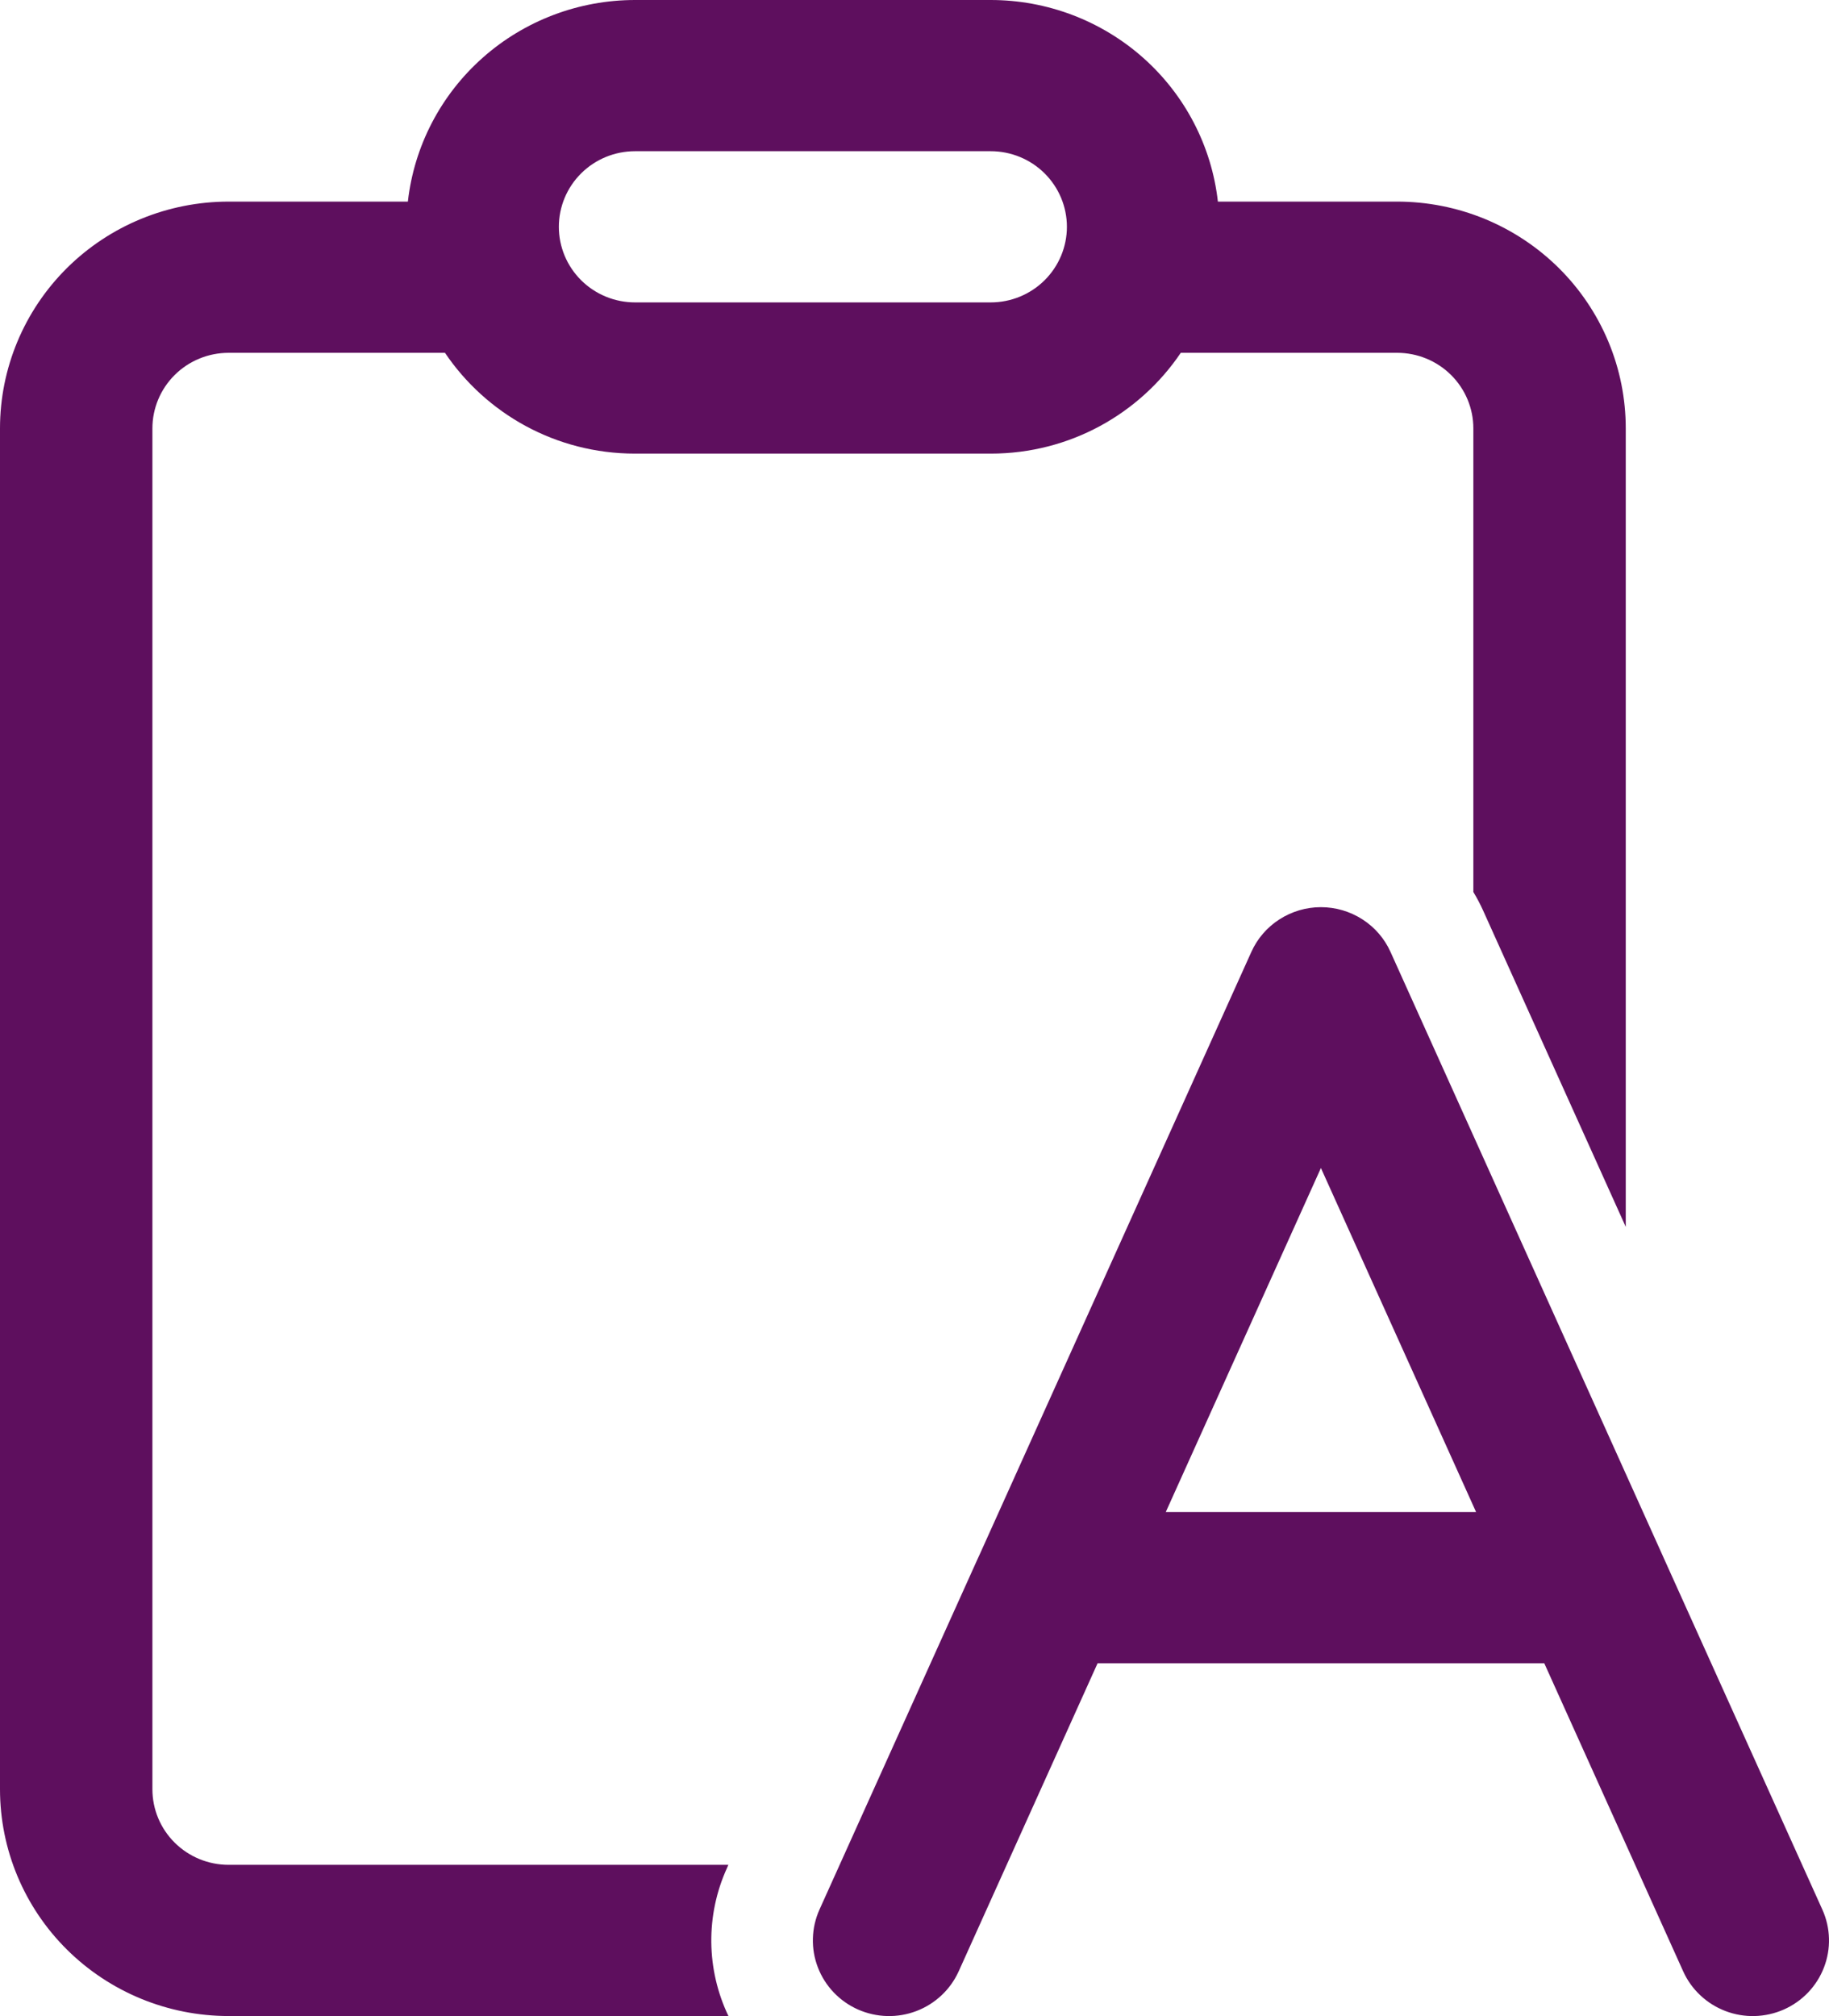 <svg width="49" height="54" viewBox="0 0 49 54" fill="none" xmlns="http://www.w3.org/2000/svg">
<path d="M32.628 5.4C32.461 3.915 31.747 2.543 30.625 1.547C29.502 0.551 28.048 4.51451e-05 26.541 0H17.014C15.507 4.51451e-05 14.053 0.551 12.931 1.547C11.808 2.543 11.094 3.915 10.927 5.4H6.125C4.5 5.4 2.943 6.04 1.794 7.179C0.645 8.319 0 9.864 0 11.475V47.924C0 49.536 0.645 51.081 1.794 52.22C2.943 53.359 4.5 53.999 6.125 53.999H19.515C19.22 53.382 19.064 52.709 19.056 52.026C19.049 51.343 19.19 50.667 19.472 50.044L19.513 49.949H6.125C5.583 49.949 5.064 49.736 4.681 49.356C4.298 48.977 4.083 48.462 4.083 47.924V11.475C4.083 10.938 4.298 10.423 4.681 10.043C5.064 9.663 5.583 9.45 6.125 9.45H11.921C13.02 11.078 14.89 12.15 17.014 12.15H26.541C28.665 12.15 30.535 11.078 31.634 9.45H37.43C37.971 9.45 38.491 9.663 38.874 10.043C39.257 10.423 39.472 10.938 39.472 11.475V23.892C39.57 24.054 39.658 24.221 39.736 24.394L43.555 32.861V11.475C43.555 10.677 43.397 9.887 43.089 9.15C42.781 8.413 42.33 7.743 41.761 7.179C41.192 6.615 40.517 6.168 39.774 5.862C39.031 5.557 38.234 5.4 37.43 5.4H32.628ZM32.653 5.659L32.666 6.075C32.666 5.935 32.662 5.796 32.653 5.659ZM17.014 4.05H26.541C27.083 4.05 27.602 4.263 27.985 4.643C28.368 5.023 28.583 5.538 28.583 6.075C28.583 6.612 28.368 7.127 27.985 7.507C27.602 7.887 27.083 8.1 26.541 8.1H17.014C16.472 8.1 15.953 7.887 15.57 7.507C15.187 7.127 14.972 6.612 14.972 6.075C14.972 5.538 15.187 5.023 15.57 4.643C15.953 4.263 16.472 4.05 17.014 4.05ZM37.253 25.498C37.093 25.141 36.831 24.837 36.5 24.625C36.169 24.412 35.783 24.298 35.388 24.298C34.994 24.298 34.608 24.412 34.277 24.625C33.946 24.837 33.684 25.141 33.524 25.498L26.236 41.658L26.198 41.739L21.954 51.148C21.845 51.391 21.785 51.653 21.778 51.919C21.77 52.185 21.816 52.45 21.912 52.698C22.007 52.946 22.152 53.174 22.336 53.367C22.52 53.56 22.741 53.715 22.986 53.824C23.231 53.932 23.495 53.992 23.763 53.999C24.031 54.007 24.298 53.961 24.549 53.866C24.799 53.771 25.028 53.628 25.223 53.445C25.418 53.263 25.574 53.043 25.684 52.801L29.405 44.55H41.372L45.093 52.801C45.202 53.043 45.359 53.263 45.554 53.445C45.748 53.628 45.978 53.771 46.228 53.866C46.479 53.961 46.746 54.007 47.014 53.999C47.282 53.992 47.546 53.932 47.791 53.824C48.036 53.715 48.257 53.56 48.441 53.367C48.625 53.174 48.77 52.946 48.865 52.698C48.961 52.45 49.007 52.185 48.999 51.919C48.992 51.653 48.932 51.391 48.822 51.148L44.576 41.739L44.54 41.658L37.253 25.498ZM35.388 31.285L39.545 40.499H31.232L35.388 31.285Z" fill="#5E0F5E"/>
</svg>
